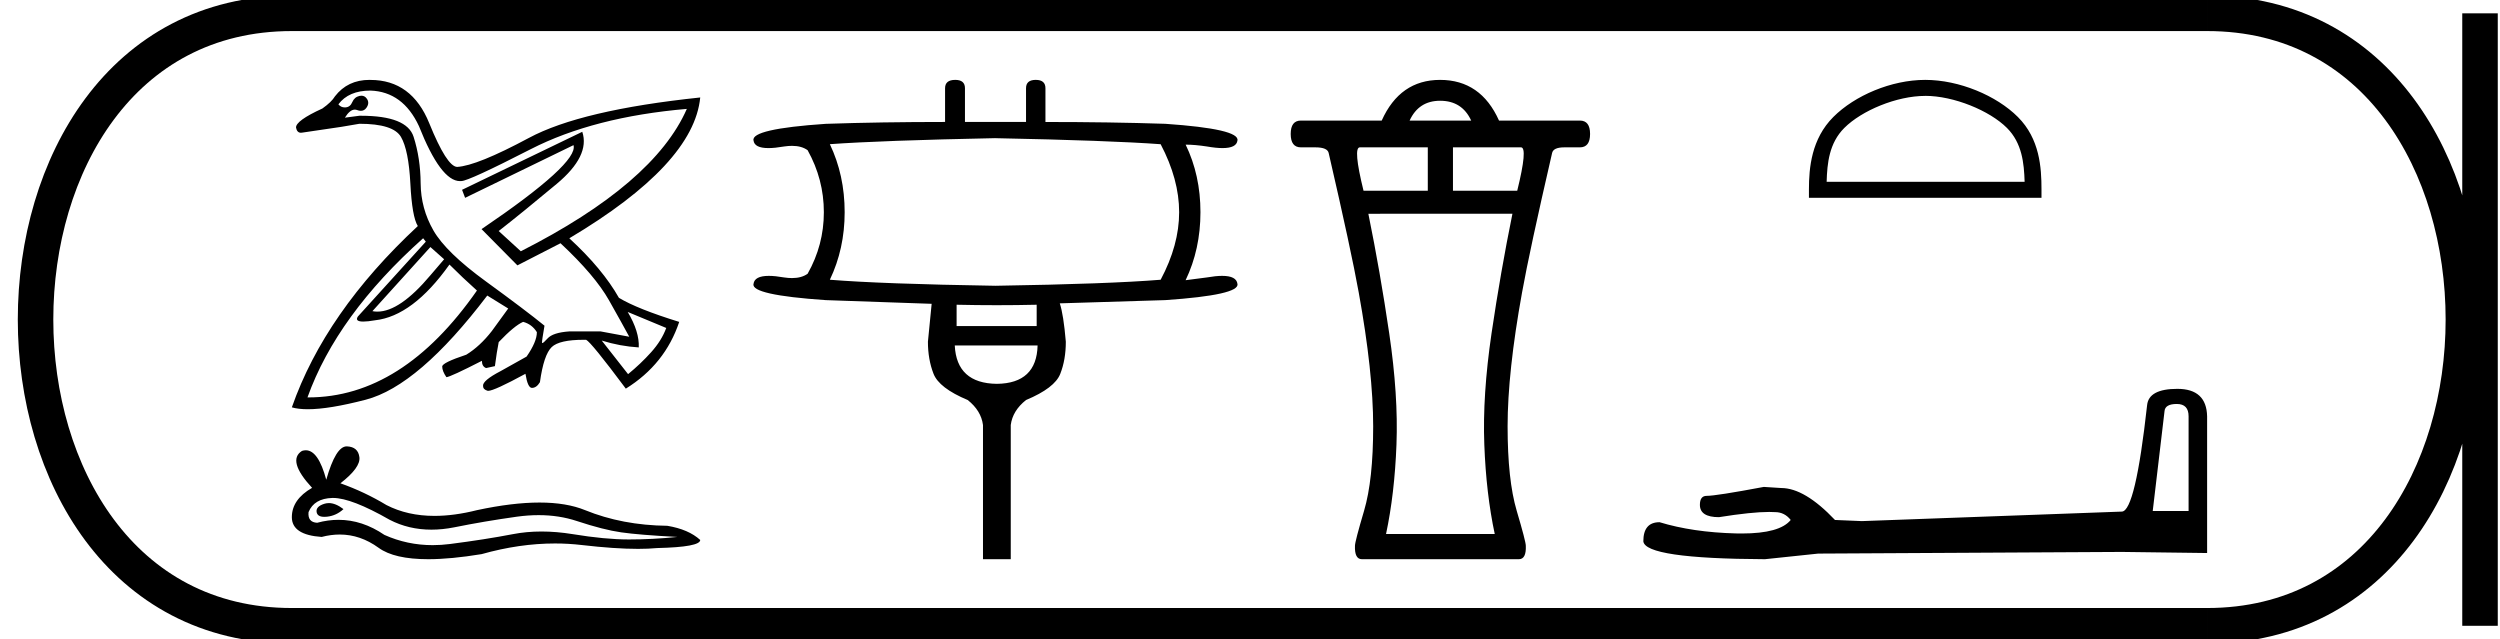 <svg xmlns="http://www.w3.org/2000/svg" width="70.413" height="18"><path d="M12.122 6.958l.387.344-.387.452q-.86 1.023-1.493 1.023-.072 0-.14-.013l1.633-1.806zm-1.688-4.407q.914.032 1.365 1 .614 1.55 1.157 1.55l.037-.002h.004q.2 0 1.952-.898 1.774-.908 4.396-1.134-.924 2.107-4.676 4.01l-.623-.57q.688-.538 1.634-1.328t.72-1.467l-3.386 1.634.086.226 3.053-1.484q.15.506-2.59 2.365l1.01 1.021 1.214-.623q.968.903 1.366 1.607.397.704.57 1.026l-.807-.15h-.881q-.463.032-.613.199-.117.129-.146.129-.009 0-.01-.011-.005-.048.07-.478-.527-.43-1.65-1.247-1.123-.817-1.478-1.435-.355-.618-.36-1.328-.006-.71-.199-1.311-.19-.592-1.48-.592h-.046l-.409.054q.14-.227.28-.227.032 0 .064.012.057.022.106.022.097 0 .157-.086.092-.13.017-.247-.06-.093-.158-.093-.027 0-.057.007-.14.032-.2.172-.058.14-.187.15l-.026.001q-.11 0-.179-.087.29-.387.903-.387zm7.245 6.235l1.086.451q-.13.355-.425.683-.295.328-.65.618l-.742-.946q.516.161 1.043.193.021-.44-.312-1zM11.918 6.71l.075.097-1.913 2.107q-.094.143.152.143.123 0 .331-.036 1.064-.118 2.096-1.57.366.366.774.732-2.099 3.01-4.753 3.01h-.02q.828-2.312 3.258-4.483zm-1.512-4.46q-.614 0-.971.462-.097.162-.355.344-.753.344-.742.538.027.145.138.145.021 0 .045-.005.591-.086 1.096-.162l.506-.086q.956 0 1.171.371.215.371.264 1.312.048.94.21 1.198-2.613 2.43-3.548 5.106.182.053.449.053.6 0 1.631-.268 1.489-.387 3.424-2.934l.59.365-.461.634q-.334.43-.72.667-.678.225-.678.333 0 .129.118.3.119-.01 1-.461 0 .16.118.204l.248-.054q.053-.408.107-.677.44-.462.688-.57.247.065.387.29 0 .27-.29.688l-.731.409q-.516.269-.495.42 0 .096.124.133.008.003.02.003.168 0 1.05-.48.064.397.182.397.13 0 .226-.161.107-.774.333-.99.215-.204.898-.204h.07q.14.065 1.118 1.376 1.107-.688 1.504-1.88-1.182-.366-1.698-.678-.462-.817-1.397-1.677 3.504-2.085 3.687-3.966-3.365.354-4.827 1.14-1.462.784-2.02.816-.29-.01-.785-1.23-.495-1.22-1.656-1.22l-.028-.001zM9.26 14.17q-.066 0-.128.02-.242.078-.214.235.024.132.217.132.035 0 .076-.004.263-.029.463-.214-.223-.17-.414-.17zm.123-.145q.515 0 1.588.613.538.28 1.18.28.31 0 .644-.066.84-.17 1.767-.3.315-.043.61-.043.573 0 1.072.165.755.25 1.254.32.5.072 1.582.129-.698.071-1.368.071-.67 0-1.582-.15-.456-.074-.878-.074-.423 0-.81.075-.778.15-1.768.277-.248.032-.487.032-.717 0-1.359-.288-.623-.425-1.293-.425-.297 0-.602.083-.271-.014-.243-.3.157-.384.67-.399h.023zm.381-1.453q-.308 0-.575.94-.223-.83-.576-.83-.052 0-.108.018-.428.27.285 1.04-.57.328-.57.827 0 .499.84.556.26-.068.509-.068.58 0 1.095.374.44.321 1.397.321.637 0 1.504-.143 1.064-.3 2.068-.3.381 0 .754.044.93.108 1.585.108.298 0 .538-.023 1.212-.028 1.212-.228-.328-.299-.927-.399-1.268-.014-2.316-.441-.524-.214-1.284-.214-.761 0-1.759.214-.643.162-1.198.162-.76 0-1.353-.305-.613-.37-1.297-.613.57-.442.535-.734-.036-.292-.35-.306h-.009zm18.274-8.68q3.219.065 4.652.17.521.99.521 1.915t-.521 1.902q-1.433.118-4.652.17-3.219-.052-4.665-.17.417-.873.417-1.902 0-1.043-.417-1.916 1.446-.104 4.665-.17zm1.16 4.691v.6h-2.255v-.6q.567.013 1.13.013.564 0 1.125-.013zm.026 1.147q-.026 1.068-1.147 1.081-1.134-.013-1.186-1.081zm-2.32-7.48q-.286 0-.286.235v.95q-1.799 0-3.362.053-2.111.143-2.033.469.027.214.421.214.18 0 .439-.045.12-.018.224-.018.271 0 .44.123.457.82.457 1.746 0 .925-.457 1.733-.169.122-.44.122-.105 0-.224-.018-.251-.044-.429-.044-.404 0-.431.227-.078.312 2.033.456 1.563.052 2.984.104-.078.82-.105 1.068 0 .496.157.9.156.404.964.742.378.3.43.704v3.779h.782v-3.779q.052-.404.43-.704.808-.338.964-.736.157-.397.157-.906-.065-.768-.17-1.081 1.408-.04 2.971-.091 2.098-.144 2.033-.456-.027-.227-.431-.227-.178 0-.429.044l-.6.078q.418-.873.418-1.915 0-1.043-.417-1.903.26 0 .6.052.257.045.438.045.394 0 .421-.214.065-.326-2.033-.47-1.563-.051-3.375-.051v-.951q0-.235-.273-.235-.274 0-.274.235v.95h-1.72v-.95q0-.235-.274-.235zm13.657.588q.619 0 .875.558h-1.734q.256-.558.86-.558zm-.347 1.312v1.222h-1.81Q38.103 4.15 38.3 4.15zm2.625 0q.196 0-.106 1.222h-1.81V4.15zm-.241 1.87q-.332 1.63-.589 3.372-.256 1.742-.203 3.13.052 1.387.294 2.519h-3.062q.241-1.132.294-2.52.053-1.387-.204-3.13-.256-1.741-.588-3.37zM40.56 2.25q-1.13 0-1.644 1.146H36.64q-.287 0-.287.377t.287.377h.407q.347 0 .377.166.634 2.746.845 3.922.407 2.247.407 3.77 0 1.51-.256 2.376-.257.868-.257.988-.014.378.195.378h4.422q.21 0 .195-.378 0-.12-.257-.988-.256-.867-.256-2.375 0-1.524.407-3.771.211-1.176.845-3.922.03-.166.347-.166h.437q.287 0 .287-.377t-.287-.377H42.22q-.512-1.146-1.659-1.146zm13.664.45c.805 0 1.814.415 2.302.903.426.426.482.992.498 1.518h-5.576c.015-.526.071-1.092.498-1.518.488-.488 1.472-.902 2.278-.902zm0-.45c-.956 0-1.984.441-2.587 1.044-.618.618-.688 1.432-.688 2.04v.238h6.55v-.237c0-.61-.047-1.423-.665-2.04-.603-.604-1.655-1.045-2.61-1.045zm7.086 9.128q.332 0 .332.347v2.668h-1.01l.332-2.81q.015-.205.347-.205zm.017-.426q-.805 0-.853.457-.331 2.984-.71 3l-7.324.268-.757-.032q-.853-.9-1.516-.9l-.489-.031q-1.341.252-1.61.252-.19 0-.19.253 0 .347.537.347.922-.147 1.414-.147.09 0 .165.005.268 0 .442.221-.308.381-1.378.381l-.17-.002q-1.214-.032-2.146-.316-.457 0-.457.537.047.49 3.425.505l1.5-.158 8.554-.047 2.4.031v-3.85q-.017-.774-.837-.774z"/><path d="M8.22.375c-9.625 0-9.625 17.25 0 17.25m0-17.25h53.943M8.22 17.625h53.943M69.85.375v17.25M62.163.375c9.625 0 9.625 17.25 0 17.25" fill="none" stroke="#000"/></svg>